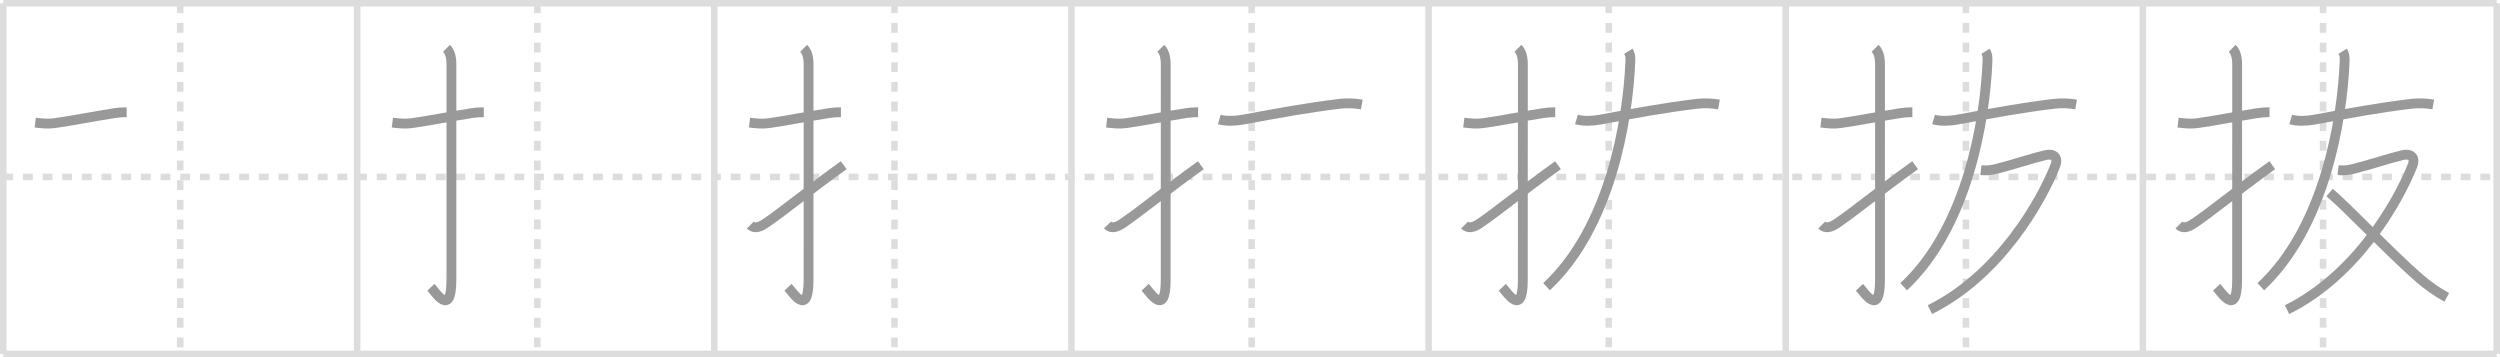 <svg width="763px" height="109px" viewBox="0 0 763 109" xmlns="http://www.w3.org/2000/svg" xmlns:xlink="http://www.w3.org/1999/xlink" xml:space="preserve" version="1.1" baseProfile="full">
<line x1="1" y1="1" x2="762" y2="1" style="stroke:#ddd;stroke-width:2"></line>
<line x1="1" y1="1" x2="1" y2="108" style="stroke:#ddd;stroke-width:2"></line>
<line x1="1" y1="108" x2="762" y2="108" style="stroke:#ddd;stroke-width:2"></line>
<line x1="762" y1="1" x2="762" y2="108" style="stroke:#ddd;stroke-width:2"></line>
<line x1="109" y1="1" x2="109" y2="108" style="stroke:#ddd;stroke-width:2"></line>
<line x1="218" y1="1" x2="218" y2="108" style="stroke:#ddd;stroke-width:2"></line>
<line x1="327" y1="1" x2="327" y2="108" style="stroke:#ddd;stroke-width:2"></line>
<line x1="436" y1="1" x2="436" y2="108" style="stroke:#ddd;stroke-width:2"></line>
<line x1="545" y1="1" x2="545" y2="108" style="stroke:#ddd;stroke-width:2"></line>
<line x1="654" y1="1" x2="654" y2="108" style="stroke:#ddd;stroke-width:2"></line>
<line x1="1" y1="54" x2="762" y2="54" style="stroke:#ddd;stroke-width:2;stroke-dasharray:3 3"></line>
<line x1="55" y1="1" x2="55" y2="108" style="stroke:#ddd;stroke-width:2;stroke-dasharray:3 3"></line>
<line x1="164" y1="1" x2="164" y2="108" style="stroke:#ddd;stroke-width:2;stroke-dasharray:3 3"></line>
<line x1="273" y1="1" x2="273" y2="108" style="stroke:#ddd;stroke-width:2;stroke-dasharray:3 3"></line>
<line x1="382" y1="1" x2="382" y2="108" style="stroke:#ddd;stroke-width:2;stroke-dasharray:3 3"></line>
<line x1="491" y1="1" x2="491" y2="108" style="stroke:#ddd;stroke-width:2;stroke-dasharray:3 3"></line>
<line x1="600" y1="1" x2="600" y2="108" style="stroke:#ddd;stroke-width:2;stroke-dasharray:3 3"></line>
<line x1="709" y1="1" x2="709" y2="108" style="stroke:#ddd;stroke-width:2;stroke-dasharray:3 3"></line>
<path d="M10.75,37.42c1.99,0.24,3.85,0.45,5.89,0.17c4.67-0.64,11.73-2.04,18.36-3.07c1.21-0.19,2.37-0.27,3.66-0.27" style="fill:none;stroke:#999;stroke-width:3"></path>

<path d="M119.75,37.42c1.99,0.24,3.85,0.45,5.89,0.17c4.67-0.64,11.73-2.04,18.36-3.07c1.21-0.19,2.37-0.27,3.66-0.27" style="fill:none;stroke:#999;stroke-width:3"></path>
<path d="M136.27,14.75c1.05,1.05,1.51,2.62,1.51,5.02c0,15.23-0.01,54.21-0.01,65.65c0,11.58-4.82,3.78-6.27,2.25" style="fill:none;stroke:#999;stroke-width:3"></path>

<path d="M228.75,37.42c1.99,0.24,3.85,0.45,5.89,0.17c4.67-0.64,11.73-2.04,18.36-3.07c1.21-0.19,2.37-0.27,3.66-0.27" style="fill:none;stroke:#999;stroke-width:3"></path>
<path d="M245.27,14.75c1.05,1.05,1.51,2.62,1.51,5.02c0,15.23-0.01,54.21-0.01,65.65c0,11.58-4.82,3.78-6.27,2.25" style="fill:none;stroke:#999;stroke-width:3"></path>
<path d="M229.0,68.68c1.1,1.1,2.62,0.82,4.5-0.43c5.01-3.34,12.75-9.75,24-17.83" style="fill:none;stroke:#999;stroke-width:3"></path>

<path d="M337.75,37.42c1.99,0.24,3.85,0.45,5.89,0.17c4.67-0.64,11.73-2.04,18.36-3.07c1.21-0.19,2.37-0.27,3.66-0.27" style="fill:none;stroke:#999;stroke-width:3"></path>
<path d="M354.27,14.75c1.05,1.05,1.51,2.62,1.51,5.02c0,15.23-0.01,54.21-0.01,65.65c0,11.58-4.82,3.78-6.27,2.25" style="fill:none;stroke:#999;stroke-width:3"></path>
<path d="M338.0,68.68c1.1,1.1,2.62,0.82,4.5-0.43c5.01-3.34,12.75-9.75,24-17.83" style="fill:none;stroke:#999;stroke-width:3"></path>
<path d="M372.13,36.46c2.03,0.6,4.9,0.47,7,0.09C390.25,34.5,398.88,32.88,409.0,31.67c2.17-0.26,4.53-0.15,6.63,0.22" style="fill:none;stroke:#999;stroke-width:3"></path>

<path d="M446.75,37.42c1.99,0.24,3.85,0.45,5.89,0.17c4.67-0.64,11.73-2.04,18.36-3.07c1.21-0.19,2.37-0.27,3.66-0.27" style="fill:none;stroke:#999;stroke-width:3"></path>
<path d="M463.27,14.75c1.05,1.05,1.51,2.62,1.51,5.02c0,15.23-0.01,54.21-0.01,65.65c0,11.58-4.82,3.78-6.27,2.25" style="fill:none;stroke:#999;stroke-width:3"></path>
<path d="M447.0,68.68c1.1,1.1,2.62,0.82,4.5-0.43c5.01-3.34,12.75-9.75,24-17.83" style="fill:none;stroke:#999;stroke-width:3"></path>
<path d="M481.13,36.46c2.03,0.6,4.9,0.47,7,0.09C499.25,34.5,507.88,32.88,518.0,31.67c2.17-0.26,4.53-0.15,6.63,0.22" style="fill:none;stroke:#999;stroke-width:3"></path>
<path d="M496.97,15.64c0.53,0.86,0.67,1.55,0.61,3.04C496.88,36.5,491.5,69.38,472.0,87.5" style="fill:none;stroke:#999;stroke-width:3"></path>

<path d="M555.75,37.42c1.99,0.24,3.85,0.45,5.89,0.17c4.67-0.64,11.73-2.04,18.36-3.07c1.21-0.19,2.37-0.27,3.66-0.27" style="fill:none;stroke:#999;stroke-width:3"></path>
<path d="M572.27,14.75c1.05,1.05,1.51,2.62,1.51,5.02c0,15.23-0.01,54.21-0.01,65.65c0,11.58-4.82,3.78-6.27,2.25" style="fill:none;stroke:#999;stroke-width:3"></path>
<path d="M556.0,68.68c1.1,1.1,2.62,0.82,4.5-0.43c5.01-3.34,12.75-9.75,24-17.83" style="fill:none;stroke:#999;stroke-width:3"></path>
<path d="M590.13,36.46c2.03,0.6,4.9,0.47,7,0.09C608.25,34.5,616.88,32.88,627.0,31.67c2.17-0.26,4.53-0.15,6.63,0.22" style="fill:none;stroke:#999;stroke-width:3"></path>
<path d="M605.97,15.64c0.53,0.86,0.67,1.55,0.61,3.04C605.88,36.5,600.5,69.38,581.0,87.5" style="fill:none;stroke:#999;stroke-width:3"></path>
<path d="M604.58,51.93c1.6,0.18,3.17,0.01,4.72-0.39c5.81-1.48,10.6-3.16,14.84-4.17c3.09-0.74,3.97,1.09,3.18,3.1C622.99,61.46,610.25,84,589.0,94.5" style="fill:none;stroke:#999;stroke-width:3"></path>

<path d="M664.75,37.42c1.99,0.24,3.85,0.45,5.89,0.17c4.67-0.64,11.73-2.04,18.36-3.07c1.21-0.19,2.37-0.27,3.66-0.27" style="fill:none;stroke:#999;stroke-width:3"></path>
<path d="M681.27,14.75c1.05,1.05,1.51,2.62,1.51,5.02c0,15.23-0.01,54.21-0.01,65.65c0,11.58-4.82,3.78-6.27,2.25" style="fill:none;stroke:#999;stroke-width:3"></path>
<path d="M665.0,68.68c1.1,1.1,2.62,0.82,4.5-0.43c5.01-3.34,12.75-9.75,24-17.83" style="fill:none;stroke:#999;stroke-width:3"></path>
<path d="M699.13,36.46c2.03,0.6,4.9,0.47,7,0.09C717.25,34.5,725.88,32.88,736.0,31.67c2.17-0.26,4.53-0.15,6.63,0.22" style="fill:none;stroke:#999;stroke-width:3"></path>
<path d="M714.97,15.64c0.53,0.86,0.67,1.55,0.61,3.04C714.88,36.5,709.5,69.38,690.0,87.5" style="fill:none;stroke:#999;stroke-width:3"></path>
<path d="M713.58,51.93c1.6,0.18,3.17,0.01,4.72-0.39c5.81-1.48,10.6-3.16,14.84-4.17c3.09-0.74,3.97,1.09,3.18,3.1C731.99,61.46,719.25,84,698.0,94.5" style="fill:none;stroke:#999;stroke-width:3"></path>
<path d="M711.0,58.75c5.59,4.75,19.07,18.97,27.3,26.09c2.6,2.25,5.42,4.28,8.45,5.91" style="fill:none;stroke:#999;stroke-width:3"></path>

</svg>